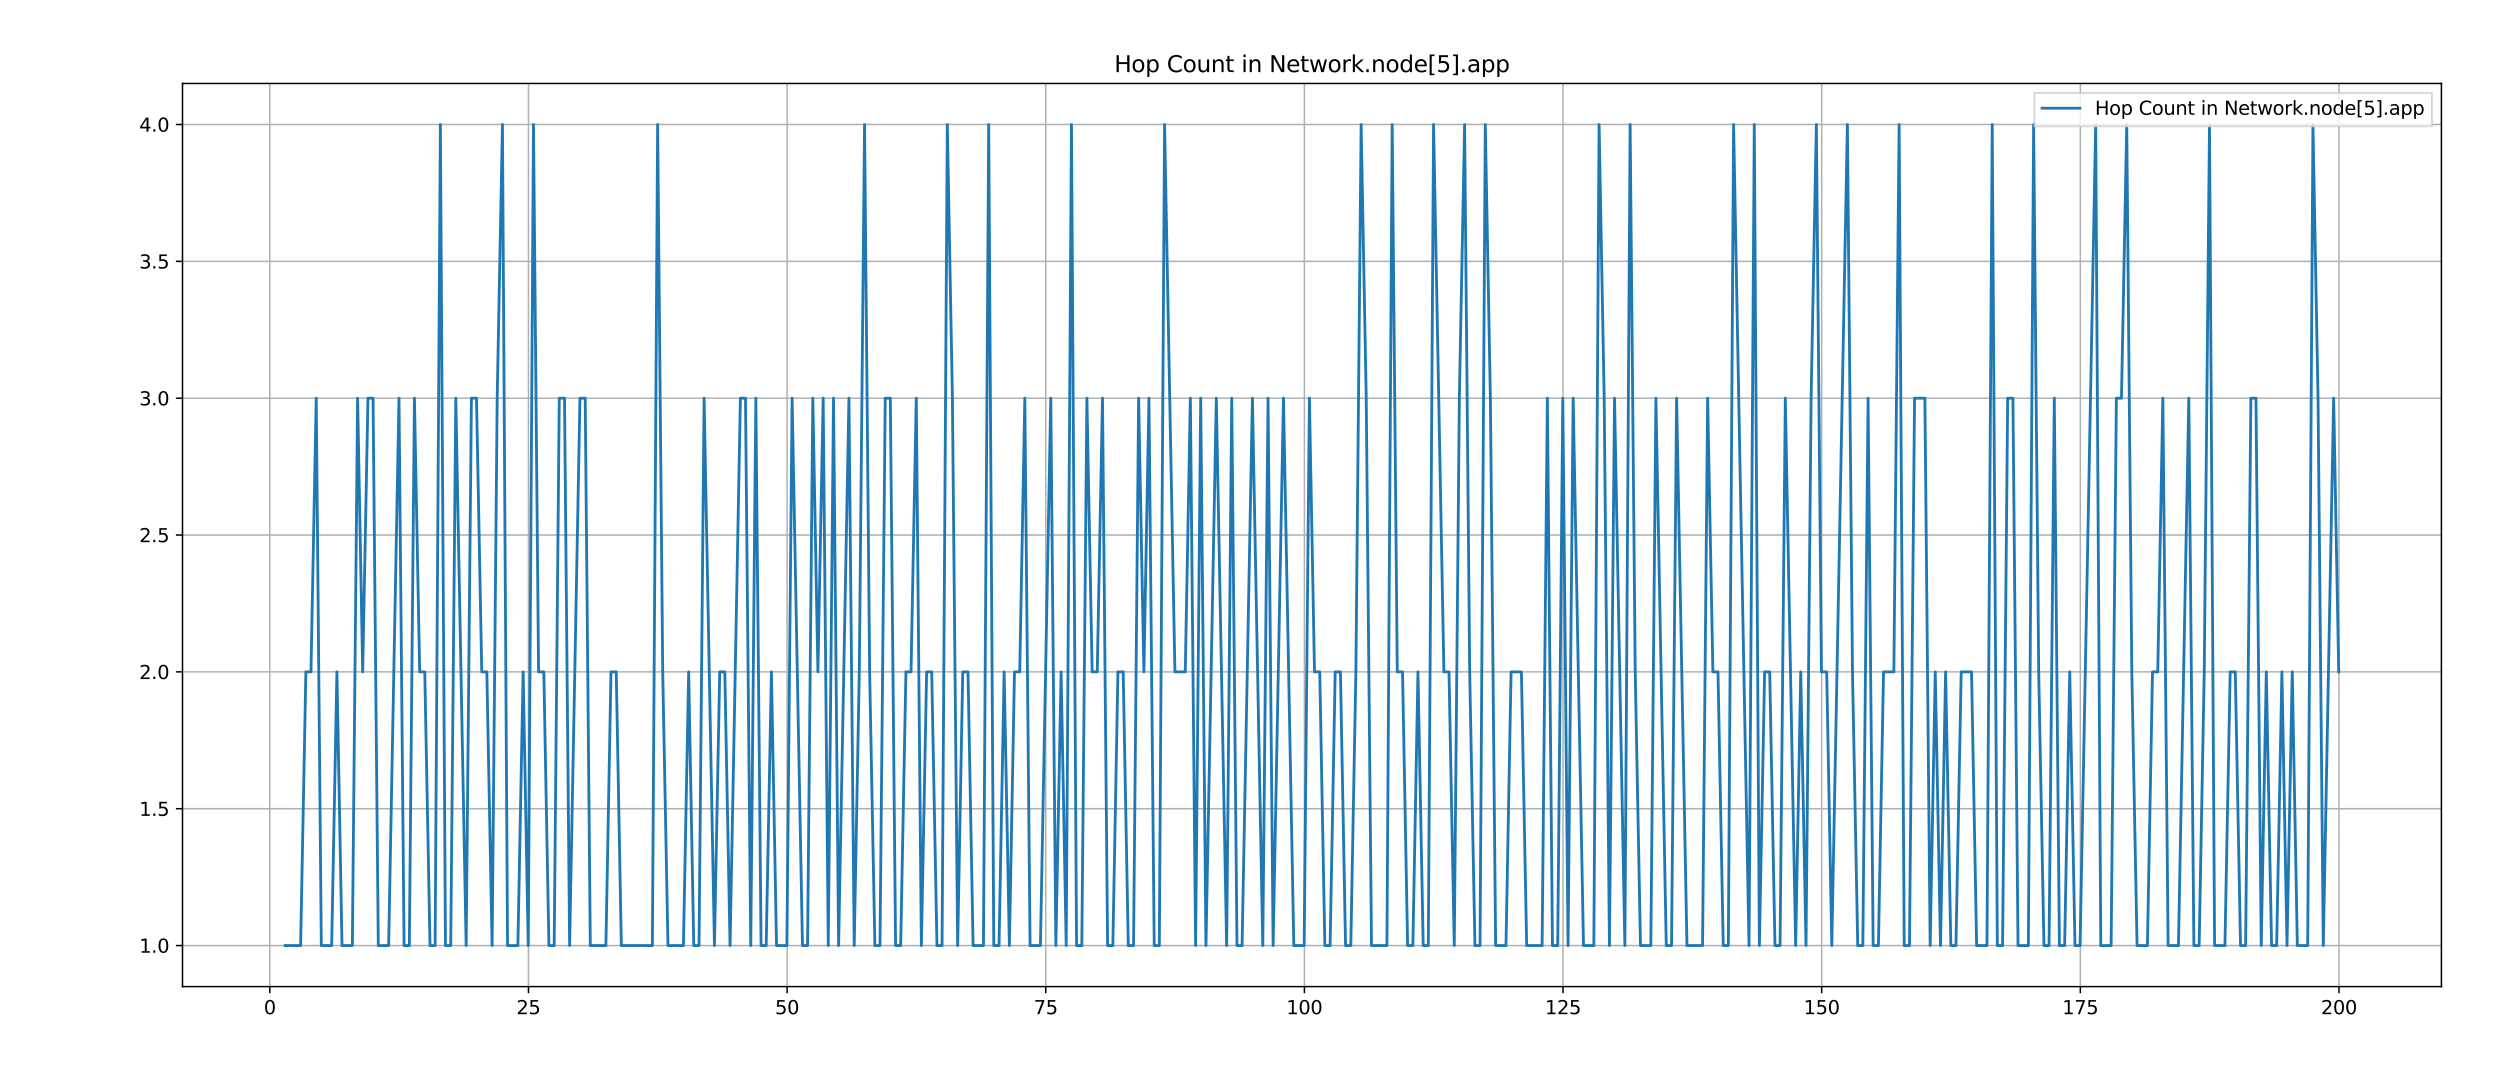 <?xml version="1.0" encoding="utf-8" standalone="no"?>
<!DOCTYPE svg PUBLIC "-//W3C//DTD SVG 1.1//EN"
  "http://www.w3.org/Graphics/SVG/1.1/DTD/svg11.dtd">
<svg xmlns:xlink="http://www.w3.org/1999/xlink" width="1323.36pt" height="568.08pt" viewBox="0 0 1323.36 568.08" xmlns="http://www.w3.org/2000/svg" version="1.1">
 <defs>
  <style type="text/css">*{stroke-linejoin: round; stroke-linecap: butt}</style>
 </defs>
 <g id="figure_1">
  <g id="patch_1">
   <path d="M 0 568.08 
L 1323.36 568.08 
L 1323.36 0 
L 0 0 
z
" style="fill: #ffffff"/>
  </g>
  <g id="axes_1">
   <g id="patch_2">
    <path d="M 96.61 522.252 
L 1292.344 522.252 
L 1292.344 44.184 
L 96.61 44.184 
z
" style="fill: #ffffff"/>
   </g>
   <g id="matplotlib.axis_1">
    <g id="xtick_1">
     <g id="line2d_1">
      <path d="M 142.828 522.252 
L 142.828 44.184 
" clip-path="url(#pbf1e12a558)" style="fill: none; stroke: #b0b0b0; stroke-width: 0.8; stroke-linecap: square"/>
     </g>
     <g id="line2d_2">
      <defs>
       <path id="m264c021210" d="M 0 0 
L 0 3.5 
" style="stroke: #000000; stroke-width: 0.8"/>
      </defs>
      <g>
       <use xlink:href="#m264c021210" x="142.828" y="522.252" style="stroke: #000000; stroke-width: 0.8"/>
      </g>
     </g>
     <g id="text_1">
      <!-- 0 -->
      <g transform="translate(139.646 536.851)scale(0.1 -0.1)">
       <defs>
        <path id="DejaVuSans-30" d="M 2034 4250 
Q 1547 4250 1301 3770 
Q 1056 3291 1056 2328 
Q 1056 1369 1301 889 
Q 1547 409 2034 409 
Q 2525 409 2770 889 
Q 3016 1369 3016 2328 
Q 3016 3291 2770 3770 
Q 2525 4250 2034 4250 
z
M 2034 4750 
Q 2819 4750 3233 4129 
Q 3647 3509 3647 2328 
Q 3647 1150 3233 529 
Q 2819 -91 2034 -91 
Q 1250 -91 836 529 
Q 422 1150 422 2328 
Q 422 3509 836 4129 
Q 1250 4750 2034 4750 
z
" transform="scale(0.016)"/>
       </defs>
       <use xlink:href="#DejaVuSans-30"/>
      </g>
     </g>
    </g>
    <g id="xtick_2">
     <g id="line2d_3">
      <path d="M 279.739 522.252 
L 279.739 44.184 
" clip-path="url(#pbf1e12a558)" style="fill: none; stroke: #b0b0b0; stroke-width: 0.8; stroke-linecap: square"/>
     </g>
     <g id="line2d_4">
      <g>
       <use xlink:href="#m264c021210" x="279.739" y="522.252" style="stroke: #000000; stroke-width: 0.8"/>
      </g>
     </g>
     <g id="text_2">
      <!-- 25 -->
      <g transform="translate(273.376 536.851)scale(0.1 -0.1)">
       <defs>
        <path id="DejaVuSans-32" d="M 1228 531 
L 3431 531 
L 3431 0 
L 469 0 
L 469 531 
Q 828 903 1448 1529 
Q 2069 2156 2228 2338 
Q 2531 2678 2651 2914 
Q 2772 3150 2772 3378 
Q 2772 3750 2511 3984 
Q 2250 4219 1831 4219 
Q 1534 4219 1204 4116 
Q 875 4013 500 3803 
L 500 4441 
Q 881 4594 1212 4672 
Q 1544 4750 1819 4750 
Q 2544 4750 2975 4387 
Q 3406 4025 3406 3419 
Q 3406 3131 3298 2873 
Q 3191 2616 2906 2266 
Q 2828 2175 2409 1742 
Q 1991 1309 1228 531 
z
" transform="scale(0.016)"/>
        <path id="DejaVuSans-35" d="M 691 4666 
L 3169 4666 
L 3169 4134 
L 1269 4134 
L 1269 2991 
Q 1406 3038 1543 3061 
Q 1681 3084 1819 3084 
Q 2600 3084 3056 2656 
Q 3513 2228 3513 1497 
Q 3513 744 3044 326 
Q 2575 -91 1722 -91 
Q 1428 -91 1123 -41 
Q 819 9 494 109 
L 494 744 
Q 775 591 1075 516 
Q 1375 441 1709 441 
Q 2250 441 2565 725 
Q 2881 1009 2881 1497 
Q 2881 1984 2565 2268 
Q 2250 2553 1709 2553 
Q 1456 2553 1204 2497 
Q 953 2441 691 2322 
L 691 4666 
z
" transform="scale(0.016)"/>
       </defs>
       <use xlink:href="#DejaVuSans-32"/>
       <use xlink:href="#DejaVuSans-35" x="63.623"/>
      </g>
     </g>
    </g>
    <g id="xtick_3">
     <g id="line2d_5">
      <path d="M 416.65 522.252 
L 416.65 44.184 
" clip-path="url(#pbf1e12a558)" style="fill: none; stroke: #b0b0b0; stroke-width: 0.8; stroke-linecap: square"/>
     </g>
     <g id="line2d_6">
      <g>
       <use xlink:href="#m264c021210" x="416.65" y="522.252" style="stroke: #000000; stroke-width: 0.8"/>
      </g>
     </g>
     <g id="text_3">
      <!-- 50 -->
      <g transform="translate(410.288 536.851)scale(0.1 -0.1)">
       <use xlink:href="#DejaVuSans-35"/>
       <use xlink:href="#DejaVuSans-30" x="63.623"/>
      </g>
     </g>
    </g>
    <g id="xtick_4">
     <g id="line2d_7">
      <path d="M 553.561 522.252 
L 553.561 44.184 
" clip-path="url(#pbf1e12a558)" style="fill: none; stroke: #b0b0b0; stroke-width: 0.8; stroke-linecap: square"/>
     </g>
     <g id="line2d_8">
      <g>
       <use xlink:href="#m264c021210" x="553.561" y="522.252" style="stroke: #000000; stroke-width: 0.8"/>
      </g>
     </g>
     <g id="text_4">
      <!-- 75 -->
      <g transform="translate(547.199 536.851)scale(0.1 -0.1)">
       <defs>
        <path id="DejaVuSans-37" d="M 525 4666 
L 3525 4666 
L 3525 4397 
L 1831 0 
L 1172 0 
L 2766 4134 
L 525 4134 
L 525 4666 
z
" transform="scale(0.016)"/>
       </defs>
       <use xlink:href="#DejaVuSans-37"/>
       <use xlink:href="#DejaVuSans-35" x="63.623"/>
      </g>
     </g>
    </g>
    <g id="xtick_5">
     <g id="line2d_9">
      <path d="M 690.473 522.252 
L 690.473 44.184 
" clip-path="url(#pbf1e12a558)" style="fill: none; stroke: #b0b0b0; stroke-width: 0.8; stroke-linecap: square"/>
     </g>
     <g id="line2d_10">
      <g>
       <use xlink:href="#m264c021210" x="690.473" y="522.252" style="stroke: #000000; stroke-width: 0.8"/>
      </g>
     </g>
     <g id="text_5">
      <!-- 100 -->
      <g transform="translate(680.929 536.851)scale(0.1 -0.1)">
       <defs>
        <path id="DejaVuSans-31" d="M 794 531 
L 1825 531 
L 1825 4091 
L 703 3866 
L 703 4441 
L 1819 4666 
L 2450 4666 
L 2450 531 
L 3481 531 
L 3481 0 
L 794 0 
L 794 531 
z
" transform="scale(0.016)"/>
       </defs>
       <use xlink:href="#DejaVuSans-31"/>
       <use xlink:href="#DejaVuSans-30" x="63.623"/>
       <use xlink:href="#DejaVuSans-30" x="127.246"/>
      </g>
     </g>
    </g>
    <g id="xtick_6">
     <g id="line2d_11">
      <path d="M 827.384 522.252 
L 827.384 44.184 
" clip-path="url(#pbf1e12a558)" style="fill: none; stroke: #b0b0b0; stroke-width: 0.8; stroke-linecap: square"/>
     </g>
     <g id="line2d_12">
      <g>
       <use xlink:href="#m264c021210" x="827.384" y="522.252" style="stroke: #000000; stroke-width: 0.8"/>
      </g>
     </g>
     <g id="text_6">
      <!-- 125 -->
      <g transform="translate(817.84 536.851)scale(0.1 -0.1)">
       <use xlink:href="#DejaVuSans-31"/>
       <use xlink:href="#DejaVuSans-32" x="63.623"/>
       <use xlink:href="#DejaVuSans-35" x="127.246"/>
      </g>
     </g>
    </g>
    <g id="xtick_7">
     <g id="line2d_13">
      <path d="M 964.295 522.252 
L 964.295 44.184 
" clip-path="url(#pbf1e12a558)" style="fill: none; stroke: #b0b0b0; stroke-width: 0.8; stroke-linecap: square"/>
     </g>
     <g id="line2d_14">
      <g>
       <use xlink:href="#m264c021210" x="964.295" y="522.252" style="stroke: #000000; stroke-width: 0.8"/>
      </g>
     </g>
     <g id="text_7">
      <!-- 150 -->
      <g transform="translate(954.751 536.851)scale(0.1 -0.1)">
       <use xlink:href="#DejaVuSans-31"/>
       <use xlink:href="#DejaVuSans-35" x="63.623"/>
       <use xlink:href="#DejaVuSans-30" x="127.246"/>
      </g>
     </g>
    </g>
    <g id="xtick_8">
     <g id="line2d_15">
      <path d="M 1101.206 522.252 
L 1101.206 44.184 
" clip-path="url(#pbf1e12a558)" style="fill: none; stroke: #b0b0b0; stroke-width: 0.8; stroke-linecap: square"/>
     </g>
     <g id="line2d_16">
      <g>
       <use xlink:href="#m264c021210" x="1101.206" y="522.252" style="stroke: #000000; stroke-width: 0.8"/>
      </g>
     </g>
     <g id="text_8">
      <!-- 175 -->
      <g transform="translate(1091.663 536.851)scale(0.1 -0.1)">
       <use xlink:href="#DejaVuSans-31"/>
       <use xlink:href="#DejaVuSans-37" x="63.623"/>
       <use xlink:href="#DejaVuSans-35" x="127.246"/>
      </g>
     </g>
    </g>
    <g id="xtick_9">
     <g id="line2d_17">
      <path d="M 1238.118 522.252 
L 1238.118 44.184 
" clip-path="url(#pbf1e12a558)" style="fill: none; stroke: #b0b0b0; stroke-width: 0.8; stroke-linecap: square"/>
     </g>
     <g id="line2d_18">
      <g>
       <use xlink:href="#m264c021210" x="1238.118" y="522.252" style="stroke: #000000; stroke-width: 0.8"/>
      </g>
     </g>
     <g id="text_9">
      <!-- 200 -->
      <g transform="translate(1228.574 536.851)scale(0.1 -0.1)">
       <use xlink:href="#DejaVuSans-32"/>
       <use xlink:href="#DejaVuSans-30" x="63.623"/>
       <use xlink:href="#DejaVuSans-30" x="127.246"/>
      </g>
     </g>
    </g>
   </g>
   <g id="matplotlib.axis_2">
    <g id="ytick_1">
     <g id="line2d_19">
      <path d="M 96.61 500.522 
L 1292.344 500.522 
" clip-path="url(#pbf1e12a558)" style="fill: none; stroke: #b0b0b0; stroke-width: 0.8; stroke-linecap: square"/>
     </g>
     <g id="line2d_20">
      <defs>
       <path id="m596e5b0f68" d="M 0 0 
L -3.5 0 
" style="stroke: #000000; stroke-width: 0.8"/>
      </defs>
      <g>
       <use xlink:href="#m596e5b0f68" x="96.61" y="500.522" style="stroke: #000000; stroke-width: 0.8"/>
      </g>
     </g>
     <g id="text_10">
      <!-- 1.0 -->
      <g transform="translate(73.707 504.321)scale(0.1 -0.1)">
       <defs>
        <path id="DejaVuSans-2e" d="M 684 794 
L 1344 794 
L 1344 0 
L 684 0 
L 684 794 
z
" transform="scale(0.016)"/>
       </defs>
       <use xlink:href="#DejaVuSans-31"/>
       <use xlink:href="#DejaVuSans-2e" x="63.623"/>
       <use xlink:href="#DejaVuSans-30" x="95.41"/>
      </g>
     </g>
    </g>
    <g id="ytick_2">
     <g id="line2d_21">
      <path d="M 96.61 428.087 
L 1292.344 428.087 
" clip-path="url(#pbf1e12a558)" style="fill: none; stroke: #b0b0b0; stroke-width: 0.8; stroke-linecap: square"/>
     </g>
     <g id="line2d_22">
      <g>
       <use xlink:href="#m596e5b0f68" x="96.61" y="428.087" style="stroke: #000000; stroke-width: 0.8"/>
      </g>
     </g>
     <g id="text_11">
      <!-- 1.5 -->
      <g transform="translate(73.707 431.887)scale(0.1 -0.1)">
       <use xlink:href="#DejaVuSans-31"/>
       <use xlink:href="#DejaVuSans-2e" x="63.623"/>
       <use xlink:href="#DejaVuSans-35" x="95.41"/>
      </g>
     </g>
    </g>
    <g id="ytick_3">
     <g id="line2d_23">
      <path d="M 96.61 355.653 
L 1292.344 355.653 
" clip-path="url(#pbf1e12a558)" style="fill: none; stroke: #b0b0b0; stroke-width: 0.8; stroke-linecap: square"/>
     </g>
     <g id="line2d_24">
      <g>
       <use xlink:href="#m596e5b0f68" x="96.61" y="355.653" style="stroke: #000000; stroke-width: 0.8"/>
      </g>
     </g>
     <g id="text_12">
      <!-- 2.0 -->
      <g transform="translate(73.707 359.452)scale(0.1 -0.1)">
       <use xlink:href="#DejaVuSans-32"/>
       <use xlink:href="#DejaVuSans-2e" x="63.623"/>
       <use xlink:href="#DejaVuSans-30" x="95.41"/>
      </g>
     </g>
    </g>
    <g id="ytick_4">
     <g id="line2d_25">
      <path d="M 96.61 283.218 
L 1292.344 283.218 
" clip-path="url(#pbf1e12a558)" style="fill: none; stroke: #b0b0b0; stroke-width: 0.8; stroke-linecap: square"/>
     </g>
     <g id="line2d_26">
      <g>
       <use xlink:href="#m596e5b0f68" x="96.61" y="283.218" style="stroke: #000000; stroke-width: 0.8"/>
      </g>
     </g>
     <g id="text_13">
      <!-- 2.5 -->
      <g transform="translate(73.707 287.017)scale(0.1 -0.1)">
       <use xlink:href="#DejaVuSans-32"/>
       <use xlink:href="#DejaVuSans-2e" x="63.623"/>
       <use xlink:href="#DejaVuSans-35" x="95.41"/>
      </g>
     </g>
    </g>
    <g id="ytick_5">
     <g id="line2d_27">
      <path d="M 96.61 210.784 
L 1292.344 210.784 
" clip-path="url(#pbf1e12a558)" style="fill: none; stroke: #b0b0b0; stroke-width: 0.8; stroke-linecap: square"/>
     </g>
     <g id="line2d_28">
      <g>
       <use xlink:href="#m596e5b0f68" x="96.61" y="210.784" style="stroke: #000000; stroke-width: 0.8"/>
      </g>
     </g>
     <g id="text_14">
      <!-- 3.0 -->
      <g transform="translate(73.707 214.583)scale(0.1 -0.1)">
       <defs>
        <path id="DejaVuSans-33" d="M 2597 2516 
Q 3050 2419 3304 2112 
Q 3559 1806 3559 1356 
Q 3559 666 3084 287 
Q 2609 -91 1734 -91 
Q 1441 -91 1130 -33 
Q 819 25 488 141 
L 488 750 
Q 750 597 1062 519 
Q 1375 441 1716 441 
Q 2309 441 2620 675 
Q 2931 909 2931 1356 
Q 2931 1769 2642 2001 
Q 2353 2234 1838 2234 
L 1294 2234 
L 1294 2753 
L 1863 2753 
Q 2328 2753 2575 2939 
Q 2822 3125 2822 3475 
Q 2822 3834 2567 4026 
Q 2313 4219 1838 4219 
Q 1578 4219 1281 4162 
Q 984 4106 628 3988 
L 628 4550 
Q 988 4650 1302 4700 
Q 1616 4750 1894 4750 
Q 2613 4750 3031 4423 
Q 3450 4097 3450 3541 
Q 3450 3153 3228 2886 
Q 3006 2619 2597 2516 
z
" transform="scale(0.016)"/>
       </defs>
       <use xlink:href="#DejaVuSans-33"/>
       <use xlink:href="#DejaVuSans-2e" x="63.623"/>
       <use xlink:href="#DejaVuSans-30" x="95.41"/>
      </g>
     </g>
    </g>
    <g id="ytick_6">
     <g id="line2d_29">
      <path d="M 96.61 138.349 
L 1292.344 138.349 
" clip-path="url(#pbf1e12a558)" style="fill: none; stroke: #b0b0b0; stroke-width: 0.8; stroke-linecap: square"/>
     </g>
     <g id="line2d_30">
      <g>
       <use xlink:href="#m596e5b0f68" x="96.61" y="138.349" style="stroke: #000000; stroke-width: 0.8"/>
      </g>
     </g>
     <g id="text_15">
      <!-- 3.5 -->
      <g transform="translate(73.707 142.148)scale(0.1 -0.1)">
       <use xlink:href="#DejaVuSans-33"/>
       <use xlink:href="#DejaVuSans-2e" x="63.623"/>
       <use xlink:href="#DejaVuSans-35" x="95.41"/>
      </g>
     </g>
    </g>
    <g id="ytick_7">
     <g id="line2d_31">
      <path d="M 96.61 65.914 
L 1292.344 65.914 
" clip-path="url(#pbf1e12a558)" style="fill: none; stroke: #b0b0b0; stroke-width: 0.8; stroke-linecap: square"/>
     </g>
     <g id="line2d_32">
      <g>
       <use xlink:href="#m596e5b0f68" x="96.61" y="65.914" style="stroke: #000000; stroke-width: 0.8"/>
      </g>
     </g>
     <g id="text_16">
      <!-- 4.0 -->
      <g transform="translate(73.707 69.714)scale(0.1 -0.1)">
       <defs>
        <path id="DejaVuSans-34" d="M 2419 4116 
L 825 1625 
L 2419 1625 
L 2419 4116 
z
M 2253 4666 
L 3047 4666 
L 3047 1625 
L 3713 1625 
L 3713 1100 
L 3047 1100 
L 3047 0 
L 2419 0 
L 2419 1100 
L 313 1100 
L 313 1709 
L 2253 4666 
z
" transform="scale(0.016)"/>
       </defs>
       <use xlink:href="#DejaVuSans-34"/>
       <use xlink:href="#DejaVuSans-2e" x="63.623"/>
       <use xlink:href="#DejaVuSans-30" x="95.41"/>
      </g>
     </g>
    </g>
   </g>
   <g id="line2d_33">
    <path d="M 150.961 500.522 
L 159.132 500.522 
L 161.914 355.653 
L 164.608 355.653 
L 167.391 210.784 
L 170.085 500.522 
L 175.561 500.522 
L 178.344 355.653 
L 181.037 500.522 
L 186.514 500.522 
L 189.297 210.784 
L 191.99 355.653 
L 194.773 210.784 
L 197.467 210.784 
L 200.249 500.522 
L 205.726 500.522 
L 211.202 210.784 
L 213.896 500.522 
L 216.679 500.522 
L 219.373 210.784 
L 222.155 355.653 
L 224.849 355.653 
L 227.632 500.522 
L 230.325 500.522 
L 233.108 65.914 
L 235.802 500.522 
L 238.585 500.522 
L 241.278 210.784 
L 246.755 500.522 
L 249.538 210.784 
L 252.231 210.784 
L 255.014 355.653 
L 257.708 355.653 
L 260.49 500.522 
L 263.184 210.784 
L 265.967 65.914 
L 268.661 500.522 
L 274.137 500.522 
L 276.92 355.653 
L 279.614 500.522 
L 282.396 65.914 
L 285.09 355.653 
L 287.873 355.653 
L 290.566 500.522 
L 293.349 500.522 
L 296.043 210.784 
L 298.826 210.784 
L 301.519 500.522 
L 306.996 210.784 
L 309.778 210.784 
L 312.472 500.522 
L 320.731 500.522 
L 323.425 355.653 
L 326.208 355.653 
L 328.902 500.522 
L 345.331 500.522 
L 348.114 65.914 
L 350.807 355.653 
L 353.59 500.522 
L 361.76 500.522 
L 364.543 355.653 
L 367.237 500.522 
L 370.019 500.522 
L 372.713 210.784 
L 378.19 500.522 
L 380.972 355.653 
L 383.666 355.653 
L 386.449 500.522 
L 391.925 210.784 
L 394.619 210.784 
L 397.402 500.522 
L 400.095 210.784 
L 402.878 500.522 
L 405.572 500.522 
L 408.355 355.653 
L 411.048 500.522 
L 416.525 500.522 
L 419.307 210.784 
L 424.784 500.522 
L 427.478 500.522 
L 430.26 210.784 
L 432.954 355.653 
L 435.737 210.784 
L 438.431 500.522 
L 441.213 210.784 
L 443.907 500.522 
L 449.383 210.784 
L 452.166 500.522 
L 454.86 355.653 
L 457.643 65.914 
L 460.336 355.653 
L 463.119 500.522 
L 465.813 500.522 
L 468.596 210.784 
L 471.289 210.784 
L 474.072 500.522 
L 476.766 500.522 
L 479.548 355.653 
L 482.242 355.653 
L 485.025 210.784 
L 487.719 500.522 
L 490.501 355.653 
L 493.195 355.653 
L 495.978 500.522 
L 498.671 500.522 
L 501.454 65.914 
L 504.148 210.784 
L 506.931 500.522 
L 509.624 355.653 
L 512.407 355.653 
L 515.101 500.522 
L 520.577 500.522 
L 523.36 65.914 
L 526.054 500.522 
L 528.836 500.522 
L 531.53 355.653 
L 534.313 500.522 
L 537.007 355.653 
L 539.789 355.653 
L 542.483 210.784 
L 545.266 500.522 
L 550.742 500.522 
L 556.219 210.784 
L 558.912 500.522 
L 561.695 355.653 
L 564.389 500.522 
L 567.172 65.914 
L 569.865 500.522 
L 572.648 500.522 
L 575.342 210.784 
L 578.124 355.653 
L 580.818 355.653 
L 583.601 210.784 
L 586.295 500.522 
L 589.077 500.522 
L 591.771 355.653 
L 594.554 355.653 
L 597.248 500.522 
L 600.03 500.522 
L 602.724 210.784 
L 605.507 355.653 
L 608.2 210.784 
L 610.983 500.522 
L 613.677 500.522 
L 616.46 65.914 
L 621.936 355.653 
L 627.413 355.653 
L 630.106 210.784 
L 632.889 500.522 
L 635.583 210.784 
L 638.365 500.522 
L 643.842 210.784 
L 649.318 500.522 
L 652.012 210.784 
L 654.795 500.522 
L 657.489 500.522 
L 662.965 210.784 
L 668.441 500.522 
L 671.224 210.784 
L 673.918 500.522 
L 679.394 210.784 
L 684.871 500.522 
L 690.347 500.522 
L 693.13 210.784 
L 695.824 355.653 
L 698.606 355.653 
L 701.3 500.522 
L 704.083 500.522 
L 706.777 355.653 
L 709.559 355.653 
L 712.253 500.522 
L 715.036 500.522 
L 717.729 355.653 
L 720.512 65.914 
L 723.206 210.784 
L 725.989 500.522 
L 734.159 500.522 
L 736.942 65.914 
L 739.635 355.653 
L 742.418 355.653 
L 745.112 500.522 
L 747.894 500.522 
L 750.588 355.653 
L 753.371 500.522 
L 756.065 500.522 
L 758.847 65.914 
L 764.324 355.653 
L 767.018 355.653 
L 769.8 500.522 
L 772.494 210.784 
L 775.277 65.914 
L 777.97 355.653 
L 780.753 500.522 
L 783.447 500.522 
L 786.23 65.914 
L 788.923 210.784 
L 791.706 500.522 
L 797.182 500.522 
L 799.876 355.653 
L 805.353 355.653 
L 808.135 500.522 
L 816.306 500.522 
L 819.088 210.784 
L 821.782 500.522 
L 824.565 500.522 
L 827.258 210.784 
L 830.041 500.522 
L 832.735 210.784 
L 838.211 500.522 
L 843.688 500.522 
L 846.471 65.914 
L 849.164 210.784 
L 851.947 500.522 
L 854.641 210.784 
L 860.117 500.522 
L 862.9 65.914 
L 865.594 355.653 
L 868.376 500.522 
L 873.853 500.522 
L 876.547 210.784 
L 882.023 500.522 
L 884.806 500.522 
L 887.499 210.784 
L 892.976 500.522 
L 901.235 500.522 
L 903.929 210.784 
L 906.711 355.653 
L 909.405 355.653 
L 912.188 500.522 
L 914.882 500.522 
L 917.664 65.914 
L 925.835 500.522 
L 928.617 65.914 
L 931.311 500.522 
L 934.094 355.653 
L 936.787 355.653 
L 939.57 500.522 
L 942.264 500.522 
L 945.047 210.784 
L 950.523 500.522 
L 953.217 355.653 
L 956 500.522 
L 958.693 210.784 
L 961.476 65.914 
L 964.17 355.653 
L 966.952 355.653 
L 969.646 500.522 
L 977.905 65.914 
L 980.599 355.653 
L 983.382 500.522 
L 986.076 500.522 
L 988.858 210.784 
L 991.552 500.522 
L 994.335 500.522 
L 997.028 355.653 
L 1002.505 355.653 
L 1005.288 65.914 
L 1007.981 500.522 
L 1010.764 500.522 
L 1013.458 210.784 
L 1018.934 210.784 
L 1021.717 500.522 
L 1024.411 355.653 
L 1027.193 500.522 
L 1029.887 355.653 
L 1032.67 500.522 
L 1035.364 500.522 
L 1038.146 355.653 
L 1043.623 355.653 
L 1046.316 500.522 
L 1051.793 500.522 
L 1054.576 65.914 
L 1057.269 500.522 
L 1060.052 500.522 
L 1062.746 210.784 
L 1065.529 210.784 
L 1068.222 500.522 
L 1073.699 500.522 
L 1076.481 65.914 
L 1079.175 355.653 
L 1081.958 500.522 
L 1084.652 500.522 
L 1087.434 210.784 
L 1090.128 500.522 
L 1092.911 500.522 
L 1095.605 355.653 
L 1098.387 500.522 
L 1101.081 500.522 
L 1109.34 65.914 
L 1112.034 500.522 
L 1117.51 500.522 
L 1120.293 210.784 
L 1122.987 210.784 
L 1125.769 65.914 
L 1128.463 355.653 
L 1131.246 500.522 
L 1136.722 500.522 
L 1139.416 355.653 
L 1142.199 355.653 
L 1144.893 210.784 
L 1147.675 500.522 
L 1153.152 500.522 
L 1158.628 210.784 
L 1161.322 500.522 
L 1164.105 500.522 
L 1166.798 355.653 
L 1169.581 65.914 
L 1172.275 500.522 
L 1177.751 500.522 
L 1180.534 355.653 
L 1183.228 355.653 
L 1186.01 500.522 
L 1188.704 500.522 
L 1191.487 210.784 
L 1194.181 210.784 
L 1196.963 500.522 
L 1199.657 355.653 
L 1202.44 500.522 
L 1205.134 500.522 
L 1207.916 355.653 
L 1210.61 500.522 
L 1213.393 355.653 
L 1216.086 500.522 
L 1221.563 500.522 
L 1224.346 65.914 
L 1227.039 210.784 
L 1229.822 500.522 
L 1235.298 210.784 
L 1237.992 355.653 
L 1237.992 355.653 
" clip-path="url(#pbf1e12a558)" style="fill: none; stroke: #1f77b4; stroke-width: 1.5; stroke-linecap: square"/>
   </g>
   <g id="patch_3">
    <path d="M 96.61 522.252 
L 96.61 44.184 
" style="fill: none; stroke: #000000; stroke-width: 0.8; stroke-linejoin: miter; stroke-linecap: square"/>
   </g>
   <g id="patch_4">
    <path d="M 1292.344 522.252 
L 1292.344 44.184 
" style="fill: none; stroke: #000000; stroke-width: 0.8; stroke-linejoin: miter; stroke-linecap: square"/>
   </g>
   <g id="patch_5">
    <path d="M 96.61 522.252 
L 1292.344 522.252 
" style="fill: none; stroke: #000000; stroke-width: 0.8; stroke-linejoin: miter; stroke-linecap: square"/>
   </g>
   <g id="patch_6">
    <path d="M 96.61 44.184 
L 1292.344 44.184 
" style="fill: none; stroke: #000000; stroke-width: 0.8; stroke-linejoin: miter; stroke-linecap: square"/>
   </g>
   <g id="text_17">
    <!-- Hop Count in Network.node[5].app -->
    <g transform="translate(589.841 38.184)scale(0.12 -0.12)">
     <defs>
      <path id="DejaVuSans-48" d="M 628 4666 
L 1259 4666 
L 1259 2753 
L 3553 2753 
L 3553 4666 
L 4184 4666 
L 4184 0 
L 3553 0 
L 3553 2222 
L 1259 2222 
L 1259 0 
L 628 0 
L 628 4666 
z
" transform="scale(0.016)"/>
      <path id="DejaVuSans-6f" d="M 1959 3097 
Q 1497 3097 1228 2736 
Q 959 2375 959 1747 
Q 959 1119 1226 758 
Q 1494 397 1959 397 
Q 2419 397 2687 759 
Q 2956 1122 2956 1747 
Q 2956 2369 2687 2733 
Q 2419 3097 1959 3097 
z
M 1959 3584 
Q 2709 3584 3137 3096 
Q 3566 2609 3566 1747 
Q 3566 888 3137 398 
Q 2709 -91 1959 -91 
Q 1206 -91 779 398 
Q 353 888 353 1747 
Q 353 2609 779 3096 
Q 1206 3584 1959 3584 
z
" transform="scale(0.016)"/>
      <path id="DejaVuSans-70" d="M 1159 525 
L 1159 -1331 
L 581 -1331 
L 581 3500 
L 1159 3500 
L 1159 2969 
Q 1341 3281 1617 3432 
Q 1894 3584 2278 3584 
Q 2916 3584 3314 3078 
Q 3713 2572 3713 1747 
Q 3713 922 3314 415 
Q 2916 -91 2278 -91 
Q 1894 -91 1617 61 
Q 1341 213 1159 525 
z
M 3116 1747 
Q 3116 2381 2855 2742 
Q 2594 3103 2138 3103 
Q 1681 3103 1420 2742 
Q 1159 2381 1159 1747 
Q 1159 1113 1420 752 
Q 1681 391 2138 391 
Q 2594 391 2855 752 
Q 3116 1113 3116 1747 
z
" transform="scale(0.016)"/>
      <path id="DejaVuSans-20" transform="scale(0.016)"/>
      <path id="DejaVuSans-43" d="M 4122 4306 
L 4122 3641 
Q 3803 3938 3442 4084 
Q 3081 4231 2675 4231 
Q 1875 4231 1450 3742 
Q 1025 3253 1025 2328 
Q 1025 1406 1450 917 
Q 1875 428 2675 428 
Q 3081 428 3442 575 
Q 3803 722 4122 1019 
L 4122 359 
Q 3791 134 3420 21 
Q 3050 -91 2638 -91 
Q 1578 -91 968 557 
Q 359 1206 359 2328 
Q 359 3453 968 4101 
Q 1578 4750 2638 4750 
Q 3056 4750 3426 4639 
Q 3797 4528 4122 4306 
z
" transform="scale(0.016)"/>
      <path id="DejaVuSans-75" d="M 544 1381 
L 544 3500 
L 1119 3500 
L 1119 1403 
Q 1119 906 1312 657 
Q 1506 409 1894 409 
Q 2359 409 2629 706 
Q 2900 1003 2900 1516 
L 2900 3500 
L 3475 3500 
L 3475 0 
L 2900 0 
L 2900 538 
Q 2691 219 2414 64 
Q 2138 -91 1772 -91 
Q 1169 -91 856 284 
Q 544 659 544 1381 
z
M 1991 3584 
L 1991 3584 
z
" transform="scale(0.016)"/>
      <path id="DejaVuSans-6e" d="M 3513 2113 
L 3513 0 
L 2938 0 
L 2938 2094 
Q 2938 2591 2744 2837 
Q 2550 3084 2163 3084 
Q 1697 3084 1428 2787 
Q 1159 2491 1159 1978 
L 1159 0 
L 581 0 
L 581 3500 
L 1159 3500 
L 1159 2956 
Q 1366 3272 1645 3428 
Q 1925 3584 2291 3584 
Q 2894 3584 3203 3211 
Q 3513 2838 3513 2113 
z
" transform="scale(0.016)"/>
      <path id="DejaVuSans-74" d="M 1172 4494 
L 1172 3500 
L 2356 3500 
L 2356 3053 
L 1172 3053 
L 1172 1153 
Q 1172 725 1289 603 
Q 1406 481 1766 481 
L 2356 481 
L 2356 0 
L 1766 0 
Q 1100 0 847 248 
Q 594 497 594 1153 
L 594 3053 
L 172 3053 
L 172 3500 
L 594 3500 
L 594 4494 
L 1172 4494 
z
" transform="scale(0.016)"/>
      <path id="DejaVuSans-69" d="M 603 3500 
L 1178 3500 
L 1178 0 
L 603 0 
L 603 3500 
z
M 603 4863 
L 1178 4863 
L 1178 4134 
L 603 4134 
L 603 4863 
z
" transform="scale(0.016)"/>
      <path id="DejaVuSans-4e" d="M 628 4666 
L 1478 4666 
L 3547 763 
L 3547 4666 
L 4159 4666 
L 4159 0 
L 3309 0 
L 1241 3903 
L 1241 0 
L 628 0 
L 628 4666 
z
" transform="scale(0.016)"/>
      <path id="DejaVuSans-65" d="M 3597 1894 
L 3597 1613 
L 953 1613 
Q 991 1019 1311 708 
Q 1631 397 2203 397 
Q 2534 397 2845 478 
Q 3156 559 3463 722 
L 3463 178 
Q 3153 47 2828 -22 
Q 2503 -91 2169 -91 
Q 1331 -91 842 396 
Q 353 884 353 1716 
Q 353 2575 817 3079 
Q 1281 3584 2069 3584 
Q 2775 3584 3186 3129 
Q 3597 2675 3597 1894 
z
M 3022 2063 
Q 3016 2534 2758 2815 
Q 2500 3097 2075 3097 
Q 1594 3097 1305 2825 
Q 1016 2553 972 2059 
L 3022 2063 
z
" transform="scale(0.016)"/>
      <path id="DejaVuSans-77" d="M 269 3500 
L 844 3500 
L 1563 769 
L 2278 3500 
L 2956 3500 
L 3675 769 
L 4391 3500 
L 4966 3500 
L 4050 0 
L 3372 0 
L 2619 2869 
L 1863 0 
L 1184 0 
L 269 3500 
z
" transform="scale(0.016)"/>
      <path id="DejaVuSans-72" d="M 2631 2963 
Q 2534 3019 2420 3045 
Q 2306 3072 2169 3072 
Q 1681 3072 1420 2755 
Q 1159 2438 1159 1844 
L 1159 0 
L 581 0 
L 581 3500 
L 1159 3500 
L 1159 2956 
Q 1341 3275 1631 3429 
Q 1922 3584 2338 3584 
Q 2397 3584 2469 3576 
Q 2541 3569 2628 3553 
L 2631 2963 
z
" transform="scale(0.016)"/>
      <path id="DejaVuSans-6b" d="M 581 4863 
L 1159 4863 
L 1159 1991 
L 2875 3500 
L 3609 3500 
L 1753 1863 
L 3688 0 
L 2938 0 
L 1159 1709 
L 1159 0 
L 581 0 
L 581 4863 
z
" transform="scale(0.016)"/>
      <path id="DejaVuSans-64" d="M 2906 2969 
L 2906 4863 
L 3481 4863 
L 3481 0 
L 2906 0 
L 2906 525 
Q 2725 213 2448 61 
Q 2172 -91 1784 -91 
Q 1150 -91 751 415 
Q 353 922 353 1747 
Q 353 2572 751 3078 
Q 1150 3584 1784 3584 
Q 2172 3584 2448 3432 
Q 2725 3281 2906 2969 
z
M 947 1747 
Q 947 1113 1208 752 
Q 1469 391 1925 391 
Q 2381 391 2643 752 
Q 2906 1113 2906 1747 
Q 2906 2381 2643 2742 
Q 2381 3103 1925 3103 
Q 1469 3103 1208 2742 
Q 947 2381 947 1747 
z
" transform="scale(0.016)"/>
      <path id="DejaVuSans-5b" d="M 550 4863 
L 1875 4863 
L 1875 4416 
L 1125 4416 
L 1125 -397 
L 1875 -397 
L 1875 -844 
L 550 -844 
L 550 4863 
z
" transform="scale(0.016)"/>
      <path id="DejaVuSans-5d" d="M 1947 4863 
L 1947 -844 
L 622 -844 
L 622 -397 
L 1369 -397 
L 1369 4416 
L 622 4416 
L 622 4863 
L 1947 4863 
z
" transform="scale(0.016)"/>
      <path id="DejaVuSans-61" d="M 2194 1759 
Q 1497 1759 1228 1600 
Q 959 1441 959 1056 
Q 959 750 1161 570 
Q 1363 391 1709 391 
Q 2188 391 2477 730 
Q 2766 1069 2766 1631 
L 2766 1759 
L 2194 1759 
z
M 3341 1997 
L 3341 0 
L 2766 0 
L 2766 531 
Q 2569 213 2275 61 
Q 1981 -91 1556 -91 
Q 1019 -91 701 211 
Q 384 513 384 1019 
Q 384 1609 779 1909 
Q 1175 2209 1959 2209 
L 2766 2209 
L 2766 2266 
Q 2766 2663 2505 2880 
Q 2244 3097 1772 3097 
Q 1472 3097 1187 3025 
Q 903 2953 641 2809 
L 641 3341 
Q 956 3463 1253 3523 
Q 1550 3584 1831 3584 
Q 2591 3584 2966 3190 
Q 3341 2797 3341 1997 
z
" transform="scale(0.016)"/>
     </defs>
     <use xlink:href="#DejaVuSans-48"/>
     <use xlink:href="#DejaVuSans-6f" x="75.195"/>
     <use xlink:href="#DejaVuSans-70" x="136.377"/>
     <use xlink:href="#DejaVuSans-20" x="199.854"/>
     <use xlink:href="#DejaVuSans-43" x="231.641"/>
     <use xlink:href="#DejaVuSans-6f" x="301.465"/>
     <use xlink:href="#DejaVuSans-75" x="362.646"/>
     <use xlink:href="#DejaVuSans-6e" x="426.025"/>
     <use xlink:href="#DejaVuSans-74" x="489.404"/>
     <use xlink:href="#DejaVuSans-20" x="528.613"/>
     <use xlink:href="#DejaVuSans-69" x="560.4"/>
     <use xlink:href="#DejaVuSans-6e" x="588.184"/>
     <use xlink:href="#DejaVuSans-20" x="651.562"/>
     <use xlink:href="#DejaVuSans-4e" x="683.35"/>
     <use xlink:href="#DejaVuSans-65" x="758.154"/>
     <use xlink:href="#DejaVuSans-74" x="819.678"/>
     <use xlink:href="#DejaVuSans-77" x="858.887"/>
     <use xlink:href="#DejaVuSans-6f" x="940.674"/>
     <use xlink:href="#DejaVuSans-72" x="1001.855"/>
     <use xlink:href="#DejaVuSans-6b" x="1042.969"/>
     <use xlink:href="#DejaVuSans-2e" x="1100.879"/>
     <use xlink:href="#DejaVuSans-6e" x="1132.666"/>
     <use xlink:href="#DejaVuSans-6f" x="1196.045"/>
     <use xlink:href="#DejaVuSans-64" x="1257.227"/>
     <use xlink:href="#DejaVuSans-65" x="1320.703"/>
     <use xlink:href="#DejaVuSans-5b" x="1382.227"/>
     <use xlink:href="#DejaVuSans-35" x="1421.24"/>
     <use xlink:href="#DejaVuSans-5d" x="1484.863"/>
     <use xlink:href="#DejaVuSans-2e" x="1523.877"/>
     <use xlink:href="#DejaVuSans-61" x="1555.664"/>
     <use xlink:href="#DejaVuSans-70" x="1616.943"/>
     <use xlink:href="#DejaVuSans-70" x="1680.42"/>
    </g>
   </g>
   <g id="legend_1">
    <g id="patch_7">
     <path d="M 1076.952 66.862 
L 1287.344 66.862 
L 1287.344 49.184 
L 1076.952 49.184 
z
" style="fill: #ffffff; opacity: 0.8; stroke: #cccccc; stroke-linejoin: miter"/>
    </g>
    <g id="line2d_34">
     <path d="M 1080.952 57.282 
L 1090.952 57.282 
L 1100.952 57.282 
" style="fill: none; stroke: #1f77b4; stroke-width: 1.5; stroke-linecap: square"/>
    </g>
    <g id="text_18">
     <!-- Hop Count in Network.node[5].app -->
     <g transform="translate(1108.952 60.782)scale(0.1 -0.1)">
      <use xlink:href="#DejaVuSans-48"/>
      <use xlink:href="#DejaVuSans-6f" x="75.195"/>
      <use xlink:href="#DejaVuSans-70" x="136.377"/>
      <use xlink:href="#DejaVuSans-20" x="199.854"/>
      <use xlink:href="#DejaVuSans-43" x="231.641"/>
      <use xlink:href="#DejaVuSans-6f" x="301.465"/>
      <use xlink:href="#DejaVuSans-75" x="362.646"/>
      <use xlink:href="#DejaVuSans-6e" x="426.025"/>
      <use xlink:href="#DejaVuSans-74" x="489.404"/>
      <use xlink:href="#DejaVuSans-20" x="528.613"/>
      <use xlink:href="#DejaVuSans-69" x="560.4"/>
      <use xlink:href="#DejaVuSans-6e" x="588.184"/>
      <use xlink:href="#DejaVuSans-20" x="651.562"/>
      <use xlink:href="#DejaVuSans-4e" x="683.35"/>
      <use xlink:href="#DejaVuSans-65" x="758.154"/>
      <use xlink:href="#DejaVuSans-74" x="819.678"/>
      <use xlink:href="#DejaVuSans-77" x="858.887"/>
      <use xlink:href="#DejaVuSans-6f" x="940.674"/>
      <use xlink:href="#DejaVuSans-72" x="1001.855"/>
      <use xlink:href="#DejaVuSans-6b" x="1042.969"/>
      <use xlink:href="#DejaVuSans-2e" x="1100.879"/>
      <use xlink:href="#DejaVuSans-6e" x="1132.666"/>
      <use xlink:href="#DejaVuSans-6f" x="1196.045"/>
      <use xlink:href="#DejaVuSans-64" x="1257.227"/>
      <use xlink:href="#DejaVuSans-65" x="1320.703"/>
      <use xlink:href="#DejaVuSans-5b" x="1382.227"/>
      <use xlink:href="#DejaVuSans-35" x="1421.24"/>
      <use xlink:href="#DejaVuSans-5d" x="1484.863"/>
      <use xlink:href="#DejaVuSans-2e" x="1523.877"/>
      <use xlink:href="#DejaVuSans-61" x="1555.664"/>
      <use xlink:href="#DejaVuSans-70" x="1616.943"/>
      <use xlink:href="#DejaVuSans-70" x="1680.42"/>
     </g>
    </g>
   </g>
  </g>
 </g>
 <defs>
  <clipPath id="pbf1e12a558">
   <rect x="96.61" y="44.184" width="1195.734" height="478.068"/>
  </clipPath>
 </defs>
</svg>
